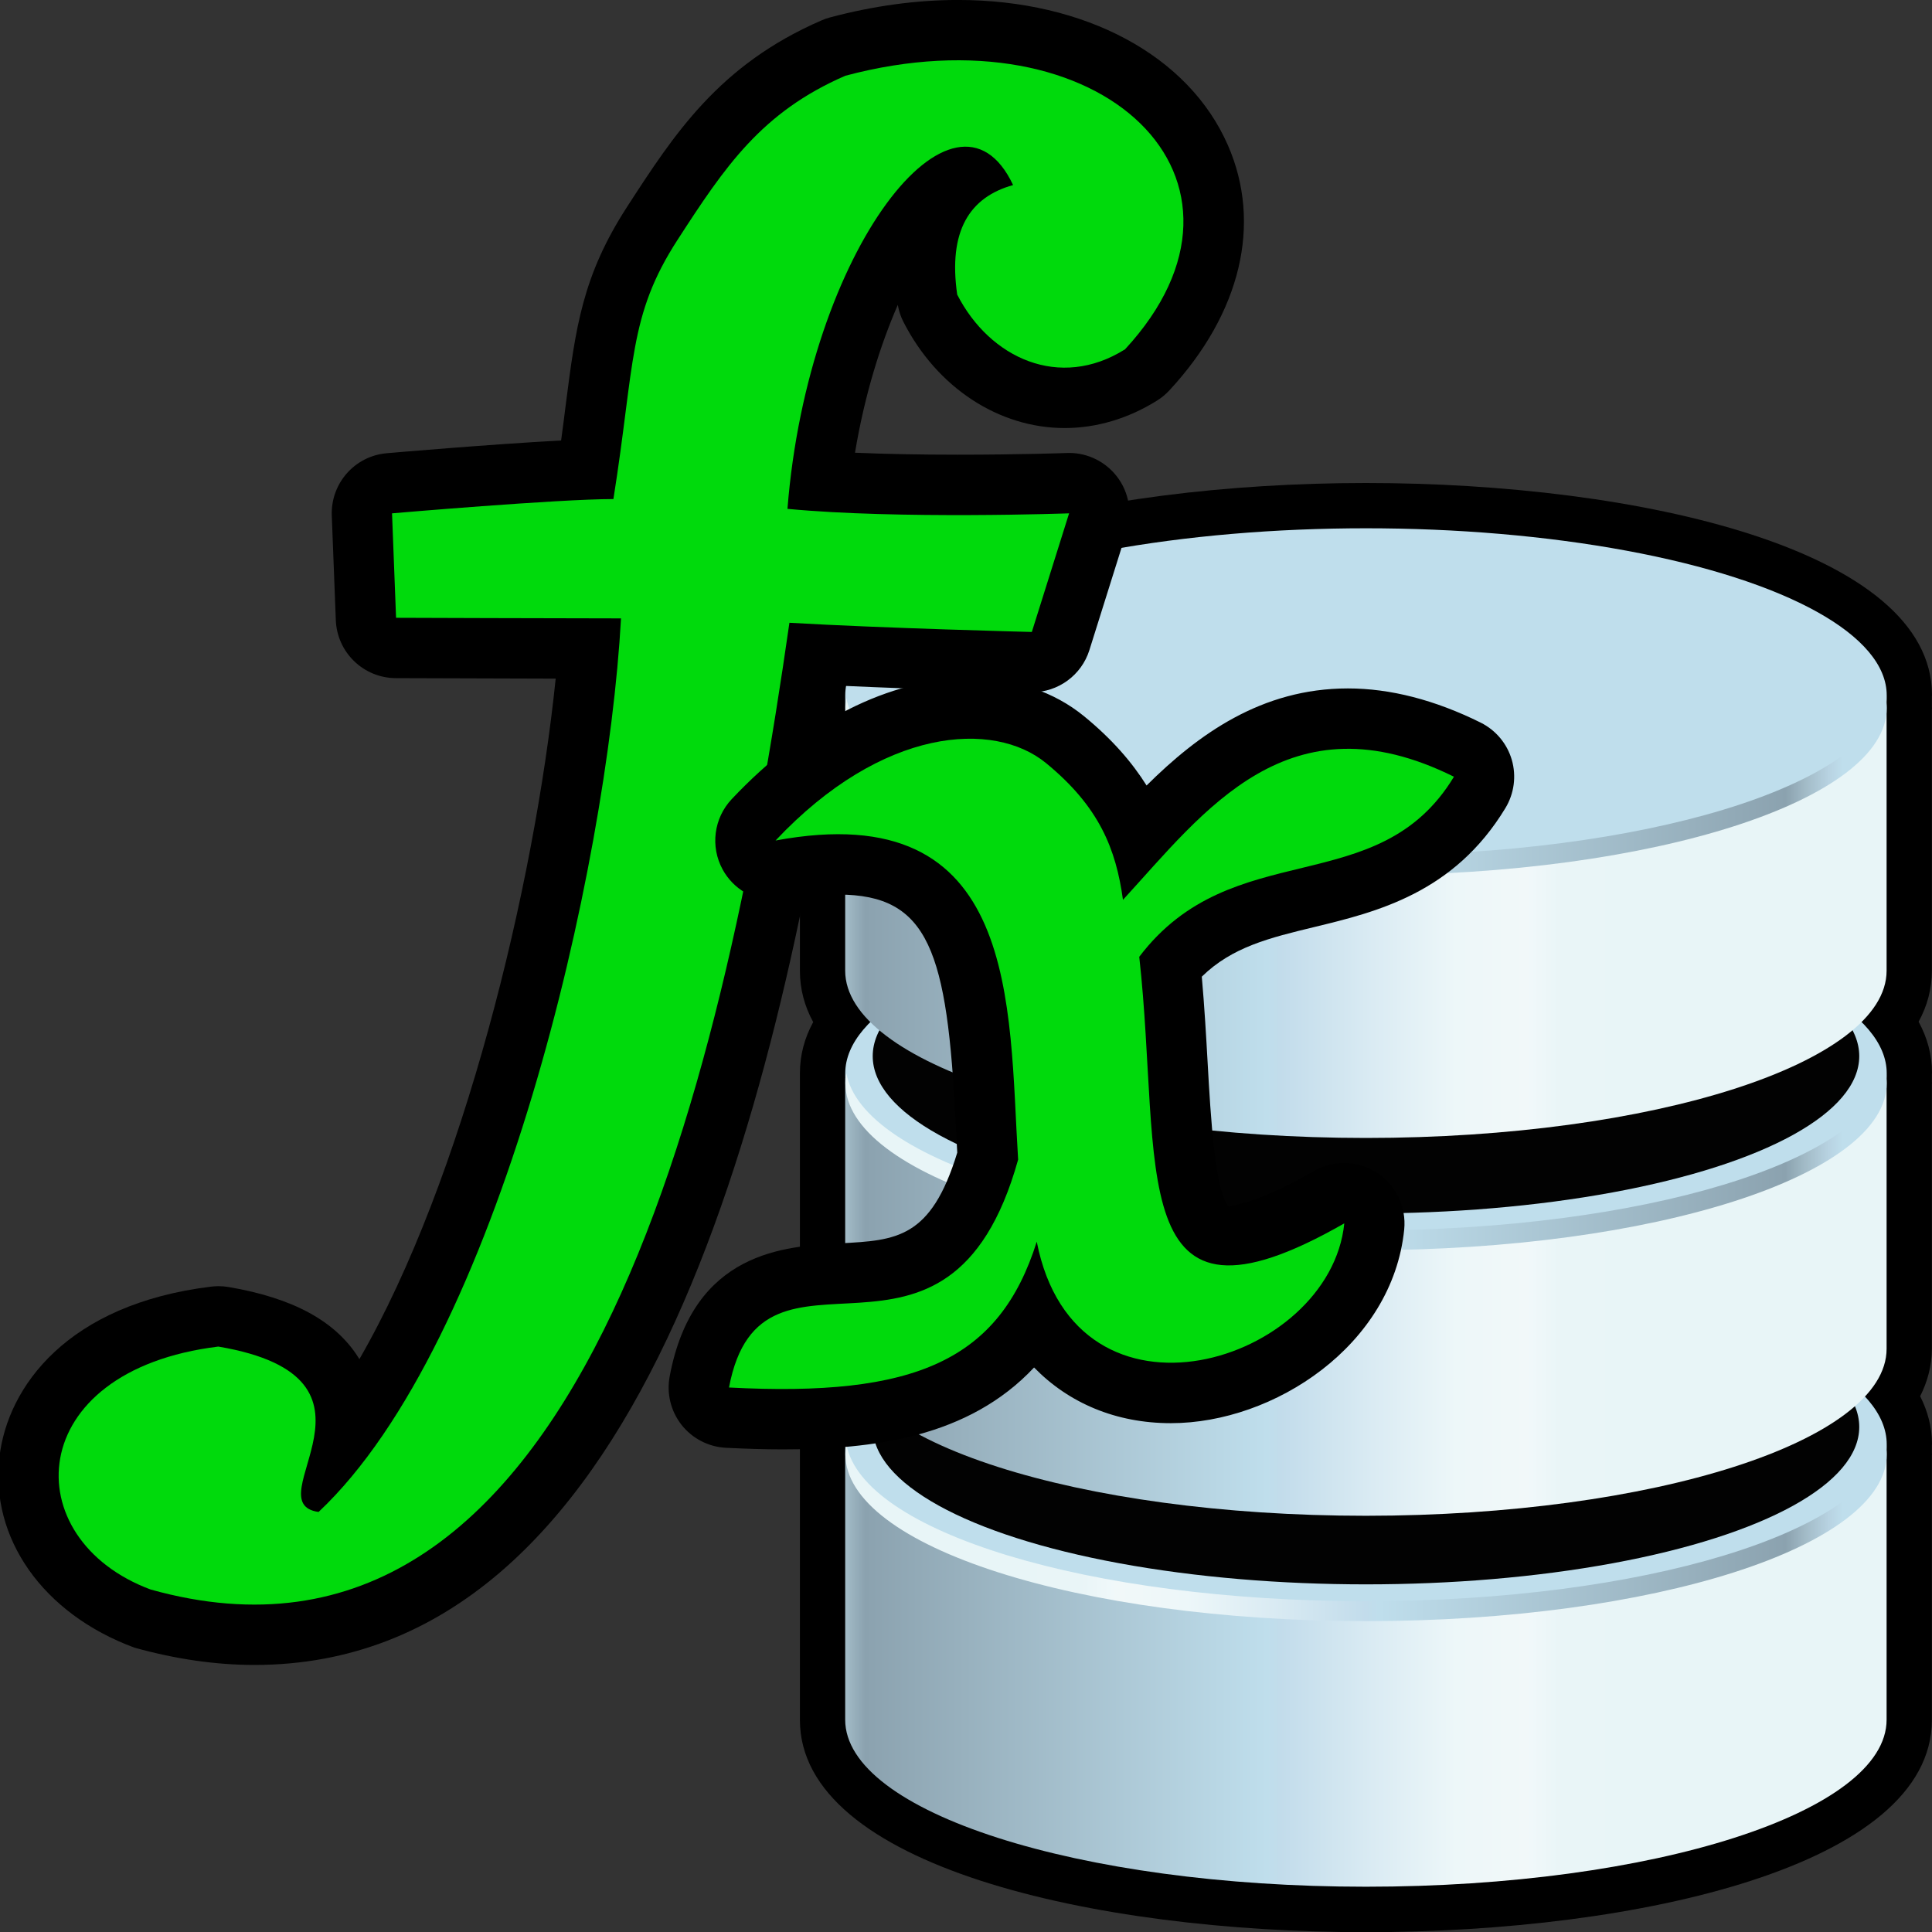 <?xml version="1.0" encoding="UTF-8" standalone="no"?>
<!-- Generator: Adobe Illustrator 14.0.0, SVG Export Plug-In . SVG Version: 6.00 Build 43363)  -->

<svg
   xmlns:dc="http://purl.org/dc/elements/1.1/"
   xmlns:cc="http://creativecommons.org/ns#"
   xmlns:rdf="http://www.w3.org/1999/02/22-rdf-syntax-ns#"
   xmlns:svg="http://www.w3.org/2000/svg"
   xmlns="http://www.w3.org/2000/svg"
   xmlns:sodipodi="http://sodipodi.sourceforge.net/DTD/sodipodi-0.dtd"
   xmlns:inkscape="http://www.inkscape.org/namespaces/inkscape"
   version="1.1"
   id="svg2"
   sodipodi:docname="userfunc.svg"
   inkscape:version="0.48.1 r9760"
   sodipodi:version="0.32"
   inkscape:output_extension="org.inkscape.output.svg.inkscape"
   x="0px"
   y="0px"
   width="32px"
   height="32px"
   viewBox="0 0 32 32"
   enable-background="new 0 0 32 32"
   xml:space="preserve"><rect x="0" y="0" width="32" height="32" fill="#333333" stroke="none"/><defs
   id="defs180" />
<sodipodi:namedview
   width="48px"
   height="48px"
   id="base"
   pagecolor="#ffffff"
   bordercolor="#000000"
   borderopacity="0.294"
   showgrid="false"
   inkscape:zoom="12.102697"
   inkscape:cx="-0.86173824"
   inkscape:cy="17.502167"
   inkscape:current-layer="g9137_1_"
   inkscape:pageopacity="0.0"
   inkscape:pageshadow="2"
   inkscape:window-width="1280"
   inkscape:window-height="944"
   inkscape:window-x="172"
   inkscape:window-y="48"
   inkscape:document-units="px"
   showborder="true"
   inkscape:showpageshadow="false"
   inkscape:window-maximized="0">
	</sodipodi:namedview>
<g
   id="g4">
	<g
   id="g6">
		<path
   d="M31.998,11.742c0-0.006,0.002-0.008,0.002-0.012c0-0.006-0.002-0.012-0.002-0.016v-0.188c0-0.004,0.002-0.008,0.002-0.012    C32,9.1,27.141,8,22.625,8s-9.373,1.1-9.376,3.514v0.002v4.563c0,0.305,0.077,0.588,0.22,0.85c-0.143,0.262-0.22,0.545-0.22,0.848    c0,0,0,0,0,0.002l0,0v4.563c0,0.281,0.072,0.545,0.196,0.791c-0.124,0.246-0.196,0.51-0.196,0.791v4.563    c0,2.414,4.86,3.516,9.375,3.516s9.374-1.102,9.374-3.516V24.1c0-0.004,0.002-0.008,0.002-0.012s-0.002-0.01-0.002-0.016v-0.141    c0-0.004,0.002-0.008,0.002-0.012c0-0.281-0.071-0.545-0.196-0.793c0.123-0.246,0.194-0.508,0.194-0.789v-4.385    c0-0.004,0.002-0.008,0.002-0.012c0-0.006-0.002-0.01-0.002-0.016v-0.139c0-0.004,0.002-0.008,0.002-0.012    c0-0.305-0.078-0.586-0.222-0.85c0.144-0.262,0.22-0.545,0.22-0.848V11.742z"
   id="path8" />
		
			<linearGradient
   id="path8001_1_"
   gradientUnits="userSpaceOnUse"
   x1="1584.9"
   y1="-3100.519"
   x2="1606.255"
   y2="-3100.519"
   gradientTransform="matrix(0.652 0 0 -0.652 -1019.968 -1995.193)">
			<stop
   offset="0"
   style="stop-color:#BFDEEC"
   id="stop11" />
			<stop
   offset="0.016"
   style="stop-color:#B8D3E2"
   id="stop13" />
			<stop
   offset="0.043"
   style="stop-color:#A3BCC8"
   id="stop15" />
			<stop
   offset="0.067"
   style="stop-color:#8BA2AF"
   id="stop17" />
			<stop
   offset="0.545"
   style="stop-color:#BFDEEC"
   id="stop19" />
			<stop
   offset="0.561"
   style="stop-color:#C2DCEB"
   id="stop21" />
			<stop
   offset="0.671"
   style="stop-color:#DAEBF3"
   id="stop23" />
			<stop
   offset="0.771"
   style="stop-color:#EDF7F9"
   id="stop25" />
			<stop
   offset="0.855"
   style="stop-color:#F1F8F9"
   id="stop27" />
			<stop
   offset="0.859"
   style="stop-color:#F0F8FA"
   id="stop29" />
			<stop
   offset="0.896"
   style="stop-color:#E9F5F7"
   id="stop31" />
			<stop
   offset="1"
   style="stop-color:#E8F5F7"
   id="stop33" />
		</linearGradient>
		<path
   id="path8001_8_"
   fill="url(#path8001_1_)"
   d="M31.248,28.484v-4.563c0,1.529-3.859,2.768-8.624,2.768    c-4.763,0-8.625-1.238-8.625-2.768v4.563c0,1.527,3.86,2.766,8.625,2.766S31.248,30.014,31.248,28.484z" />
		<ellipse
   id="ellipse8003_8_"
   fill="#BFDEEC"
   cx="22.625"
   cy="23.922"
   rx="8.625"
   ry="2.768" />
		<ellipse
   id="ellipse8010_8_"
   fill="#020202"
   cx="22.625"
   cy="23.635"
   rx="8.17"
   ry="2.607" />
		
			<linearGradient
   id="path8044_1_"
   gradientUnits="userSpaceOnUse"
   x1="1611.177"
   y1="-3097.147"
   x2="1589.575"
   y2="-3097.147"
   gradientTransform="matrix(0.652 0 0 -0.652 -1019.968 -1995.193)">
			<stop
   offset="0"
   style="stop-color:#BFDEEC"
   id="stop39" />
			<stop
   offset="0.016"
   style="stop-color:#B8D3E2"
   id="stop41" />
			<stop
   offset="0.043"
   style="stop-color:#A3BCC8"
   id="stop43" />
			<stop
   offset="0.067"
   style="stop-color:#8BA2AF"
   id="stop45" />
			<stop
   offset="0.545"
   style="stop-color:#BFDEEC"
   id="stop47" />
			<stop
   offset="0.561"
   style="stop-color:#C2DCEB"
   id="stop49" />
			<stop
   offset="0.671"
   style="stop-color:#DAEBF3"
   id="stop51" />
			<stop
   offset="0.771"
   style="stop-color:#EDF7F9"
   id="stop53" />
			<stop
   offset="0.855"
   style="stop-color:#F1F8F9"
   id="stop55" />
			<stop
   offset="0.859"
   style="stop-color:#F0F8FA"
   id="stop57" />
			<stop
   offset="0.896"
   style="stop-color:#E9F5F7"
   id="stop59" />
			<stop
   offset="1"
   style="stop-color:#E8F5F7"
   id="stop61" />
		</linearGradient>
		<path
   id="path8044_8_"
   fill="url(#path8044_1_)"
   d="M22.625,26.521c-4.59,0-8.342-1.148-8.606-2.6    c-0.011,0.055-0.017,0.109-0.017,0.166c0,1.525,3.859,2.764,8.623,2.764c4.76,0,8.625-1.236,8.625-2.764    c0-0.057-0.009-0.111-0.017-0.166C30.964,25.373,27.214,26.521,22.625,26.521z" />
		
			<linearGradient
   id="path8087_1_"
   gradientUnits="userSpaceOnUse"
   x1="1584.9"
   y1="-3091.101"
   x2="1606.255"
   y2="-3091.101"
   gradientTransform="matrix(0.652 0 0 -0.652 -1019.968 -1995.193)">
			<stop
   offset="0"
   style="stop-color:#BFDEEC"
   id="stop65" />
			<stop
   offset="0.016"
   style="stop-color:#B8D3E2"
   id="stop67" />
			<stop
   offset="0.043"
   style="stop-color:#A3BCC8"
   id="stop69" />
			<stop
   offset="0.067"
   style="stop-color:#8BA2AF"
   id="stop71" />
			<stop
   offset="0.545"
   style="stop-color:#BFDEEC"
   id="stop73" />
			<stop
   offset="0.561"
   style="stop-color:#C2DCEB"
   id="stop75" />
			<stop
   offset="0.671"
   style="stop-color:#DAEBF3"
   id="stop77" />
			<stop
   offset="0.771"
   style="stop-color:#EDF7F9"
   id="stop79" />
			<stop
   offset="0.855"
   style="stop-color:#F1F8F9"
   id="stop81" />
			<stop
   offset="0.859"
   style="stop-color:#F0F8FA"
   id="stop83" />
			<stop
   offset="0.896"
   style="stop-color:#E9F5F7"
   id="stop85" />
			<stop
   offset="1"
   style="stop-color:#E8F5F7"
   id="stop87" />
		</linearGradient>
		<path
   id="path8087_8_"
   fill="url(#path8087_1_)"
   d="M31.248,22.34v-4.563c0,1.527-3.859,2.766-8.624,2.766    c-4.763,0-8.625-1.238-8.625-2.766v4.563c0,1.527,3.86,2.766,8.625,2.766C27.389,25.104,31.248,23.867,31.248,22.34z" />
		<ellipse
   id="ellipse8089_8_"
   fill="#BFDEEC"
   cx="22.625"
   cy="17.777"
   rx="8.625"
   ry="2.766" />
		<ellipse
   id="ellipse8096_8_"
   fill="#020202"
   cx="22.625"
   cy="17.493"
   rx="8.17"
   ry="2.606" />
		
			<linearGradient
   id="path8130_1_"
   gradientUnits="userSpaceOnUse"
   x1="1611.171"
   y1="-3087.729"
   x2="1589.569"
   y2="-3087.729"
   gradientTransform="matrix(0.652 0 0 -0.652 -1019.968 -1995.193)">
			<stop
   offset="0"
   style="stop-color:#BFDEEC"
   id="stop93" />
			<stop
   offset="0.016"
   style="stop-color:#B8D3E2"
   id="stop95" />
			<stop
   offset="0.043"
   style="stop-color:#A3BCC8"
   id="stop97" />
			<stop
   offset="0.067"
   style="stop-color:#8BA2AF"
   id="stop99" />
			<stop
   offset="0.545"
   style="stop-color:#BFDEEC"
   id="stop101" />
			<stop
   offset="0.561"
   style="stop-color:#C2DCEB"
   id="stop103" />
			<stop
   offset="0.671"
   style="stop-color:#DAEBF3"
   id="stop105" />
			<stop
   offset="0.771"
   style="stop-color:#EDF7F9"
   id="stop107" />
			<stop
   offset="0.855"
   style="stop-color:#F1F8F9"
   id="stop109" />
			<stop
   offset="0.859"
   style="stop-color:#F0F8FA"
   id="stop111" />
			<stop
   offset="0.896"
   style="stop-color:#E9F5F7"
   id="stop113" />
			<stop
   offset="1"
   style="stop-color:#E8F5F7"
   id="stop115" />
		</linearGradient>
		<path
   id="path8130_8_"
   fill="url(#path8130_1_)"
   d="M22.625,20.379c-4.59,0-8.342-1.148-8.606-2.602    c-0.012,0.057-0.017,0.107-0.017,0.164c0,1.527,3.859,2.766,8.623,2.766c4.76,0,8.625-1.238,8.625-2.766    c0-0.057-0.009-0.111-0.017-0.164C30.964,19.229,27.214,20.379,22.625,20.379z" />
		
			<linearGradient
   id="path8173_1_"
   gradientUnits="userSpaceOnUse"
   x1="1584.9"
   y1="-3081.506"
   x2="1606.255"
   y2="-3081.506"
   gradientTransform="matrix(0.652 0 0 -0.652 -1019.968 -1995.193)">
			<stop
   offset="0"
   style="stop-color:#BFDEEC"
   id="stop119" />
			<stop
   offset="0.016"
   style="stop-color:#B8D3E2"
   id="stop121" />
			<stop
   offset="0.043"
   style="stop-color:#A3BCC8"
   id="stop123" />
			<stop
   offset="0.067"
   style="stop-color:#8BA2AF"
   id="stop125" />
			<stop
   offset="0.545"
   style="stop-color:#BFDEEC"
   id="stop127" />
			<stop
   offset="0.561"
   style="stop-color:#C2DCEB"
   id="stop129" />
			<stop
   offset="0.671"
   style="stop-color:#DAEBF3"
   id="stop131" />
			<stop
   offset="0.771"
   style="stop-color:#EDF7F9"
   id="stop133" />
			<stop
   offset="0.855"
   style="stop-color:#F1F8F9"
   id="stop135" />
			<stop
   offset="0.859"
   style="stop-color:#F0F8FA"
   id="stop137" />
			<stop
   offset="0.896"
   style="stop-color:#E9F5F7"
   id="stop139" />
			<stop
   offset="1"
   style="stop-color:#E8F5F7"
   id="stop141" />
		</linearGradient>
		<path
   id="path8173_8_"
   fill="url(#path8173_1_)"
   d="M31.248,16.078v-4.563c0,1.527-3.859,2.768-8.624,2.768    c-4.763,0-8.625-1.238-8.625-2.768v4.563c0,1.527,3.86,2.77,8.625,2.77S31.248,17.605,31.248,16.078z" />
		<ellipse
   id="ellipse8175_8_"
   fill="#BFDEEC"
   cx="22.625"
   cy="11.517"
   rx="8.625"
   ry="2.767" />
		
			<linearGradient
   id="path8202_1_"
   gradientUnits="userSpaceOnUse"
   x1="1611.177"
   y1="-3078.205"
   x2="1589.575"
   y2="-3078.205"
   gradientTransform="matrix(0.652 0 0 -0.652 -1019.968 -1995.193)">
			<stop
   offset="0"
   style="stop-color:#BFDEEC"
   id="stop146" />
			<stop
   offset="0.016"
   style="stop-color:#B8D3E2"
   id="stop148" />
			<stop
   offset="0.043"
   style="stop-color:#A3BCC8"
   id="stop150" />
			<stop
   offset="0.067"
   style="stop-color:#8BA2AF"
   id="stop152" />
			<stop
   offset="0.545"
   style="stop-color:#BFDEEC"
   id="stop154" />
			<stop
   offset="0.561"
   style="stop-color:#C2DCEB"
   id="stop156" />
			<stop
   offset="0.671"
   style="stop-color:#DAEBF3"
   id="stop158" />
			<stop
   offset="0.771"
   style="stop-color:#EDF7F9"
   id="stop160" />
			<stop
   offset="0.855"
   style="stop-color:#F1F8F9"
   id="stop162" />
			<stop
   offset="0.859"
   style="stop-color:#F0F8FA"
   id="stop164" />
			<stop
   offset="0.896"
   style="stop-color:#E9F5F7"
   id="stop166" />
			<stop
   offset="1"
   style="stop-color:#E8F5F7"
   id="stop168" />
		</linearGradient>
		<path
   id="path8202_9_"
   fill="url(#path8202_1_)"
   d="M22.625,14.166c-4.59,0-8.342-1.148-8.606-2.604    c-0.012,0.055-0.017,0.113-0.017,0.166c0,1.529,3.859,2.768,8.623,2.768c4.76,0,8.625-1.242,8.625-2.768    c0-0.057-0.009-0.111-0.017-0.166C30.964,13.018,27.214,14.166,22.625,14.166L22.625,14.166z" />
	</g>
</g>
<g
   id="layer1_1_"
   inkscape:label="Layer 1"
   inkscape:groupmode="layer">
	<g
   id="g9137_1_"
   transform="matrix(1.43,0,0,1.405,1.454,1.657)">
		<g
   id="g16078_1_"
   transform="matrix(0.648,0,0,0.645,-27.256,-2.175)">
			<path
   d="M45.04,31.974c-0.688,0-1.408-0.106-2.144-0.316c-1.647-0.622-2.583-2.01-2.414-3.481     c0.147-1.296,1.22-2.796,3.781-3.117c0.044-0.005,0.088-0.009,0.132-0.009c0.06,0,0.121,0.005,0.18,0.015     c1.153,0.2,1.913,0.622,2.324,1.29c0.005,0.01,0.011,0.019,0.017,0.029c1.854-3.283,3.128-8.645,3.509-12.438     c-1.248-0.004-2.856-0.009-2.856-0.009c-0.579-0.002-1.052-0.47-1.074-1.061l-0.072-1.909c-0.022-0.589,0.411-1.092,0.985-1.141     c0.095-0.009,1.847-0.163,3.114-0.233c0.031-0.228,0.057-0.44,0.081-0.638c0.179-1.424,0.297-2.364,1.095-3.627     c0.847-1.336,1.645-2.599,3.477-3.412c0.048-0.022,0.099-0.04,0.15-0.054c0.777-0.212,1.548-0.32,2.29-0.32     c2.277,0,4.126,1.017,4.826,2.656c0.613,1.434,0.232,3.067-1.046,4.479c-0.064,0.071-0.138,0.134-0.218,0.185     c-0.514,0.33-1.085,0.504-1.654,0.504c-1.179,0-2.283-0.741-2.88-1.936c-0.051-0.099-0.084-0.206-0.103-0.315     c-0.305,0.717-0.59,1.628-0.765,2.702c0.545,0.024,1.165,0.036,1.841,0.036c1.087,0,1.939-0.03,1.948-0.031     c0.013-0.001,0.025-0.001,0.038-0.001c0.336,0,0.653,0.161,0.858,0.435c0.212,0.284,0.276,0.657,0.171,1l-0.666,2.168     c-0.141,0.46-0.559,0.771-1.029,0.771c-0.009,0-0.018,0-0.027,0c-0.088-0.002-1.824-0.046-3.382-0.119     C54.34,22.047,51.913,31.974,45.04,31.974L45.04,31.974z"
   id="path174" />
			<path
   id="path16080_1_"
   fill="#00ACDA"
   d="M58.601,4.926c-1.026-2.233-3.666,1.168-4.033,5.918     c1.991,0.194,5.034,0.082,5.034,0.082l-0.666,2.168c0,0-2.635-0.067-4.333-0.168c-1.226,8.772-3.832,19.836-11.416,17.67     c-2.416-0.918-2.302-4.001,1.208-4.441c3.334,0.578,0.627,2.855,1.792,3.023c3.226-3.105,5.157-11.75,5.406-16.332     c-0.937,0-4.021-0.011-4.021-0.011L47.5,10.926c0,0,2.958-0.261,3.957-0.261c0.387-2.487,0.263-3.342,1.146-4.737     c0.847-1.338,1.5-2.334,3-3c4.607-1.259,7.786,1.918,4.999,5c-1.167,0.75-2.416,0.166-3-1     C57.439,5.765,57.822,5.148,58.601,4.926z"
   style="fill:#00da0c;fill-opacity:1" />
			<path
   d="M54.479,28.034c-0.318,0-0.655-0.011-1.013-0.029c-0.311-0.017-0.599-0.17-0.792-0.42     c-0.192-0.251-0.269-0.574-0.211-0.887c0.421-2.29,2.067-2.378,3.049-2.43c1.003-0.054,1.622-0.087,2.091-1.658l-0.028-0.533     c-0.15-3.139-0.474-4.183-2.096-4.183c-0.276,0-0.587,0.033-0.926,0.097c-0.065,0.013-0.132,0.018-0.198,0.018     c-0.388,0-0.754-0.215-0.946-0.574c-0.223-0.419-0.158-0.937,0.162-1.285c1.31-1.423,2.824-2.208,4.261-2.208     c0.793,0,1.499,0.24,2.041,0.695c0.502,0.42,0.858,0.845,1.114,1.263c0.92-0.933,2.053-1.774,3.599-1.774     c0.756,0,1.555,0.21,2.373,0.625c0.27,0.138,0.472,0.384,0.556,0.68c0.084,0.296,0.043,0.615-0.113,0.88     c-0.921,1.556-2.303,1.9-3.413,2.175c-0.809,0.2-1.472,0.365-2.015,0.908c0.048,0.554,0.078,1.093,0.106,1.601     c0.051,0.93,0.129,2.334,0.374,2.595c0.142-0.023,0.569-0.083,1.528-0.645c0.166-0.097,0.352-0.145,0.536-0.145     c0.204,0,0.409,0.059,0.587,0.178c0.339,0.225,0.527,0.625,0.487,1.037c-0.209,2.117-2.326,3.54-4.171,3.54     c-0.98,0-1.824-0.366-2.445-1.018C57.802,27.818,56.094,28.034,54.479,28.034L54.479,28.034z"
   id="path177" />
			<path
   id="path16470_1_"
   fill="#00ACDA"
   d="M54.355,16.906c1.916-2.082,3.903-2.196,4.834-1.416     c0.951,0.797,1.251,1.569,1.376,2.5c1.458-1.625,2.958-3.75,5.916-2.25c-1.355,2.291-3.957,1.043-5.625,3.291     c0.417,3.833-0.32,7.206,3.665,4.872c-0.252,2.553-4.795,4.004-5.497,0.335c-0.668,2.168-2.168,2.845-5.501,2.665     c0.584-3.165,3.916,0.42,5.168-4.165C58.518,19.912,58.73,16.074,54.355,16.906z"
   style="fill:#00da0c;fill-opacity:1" />
		</g>
	</g>
</g>
</svg>